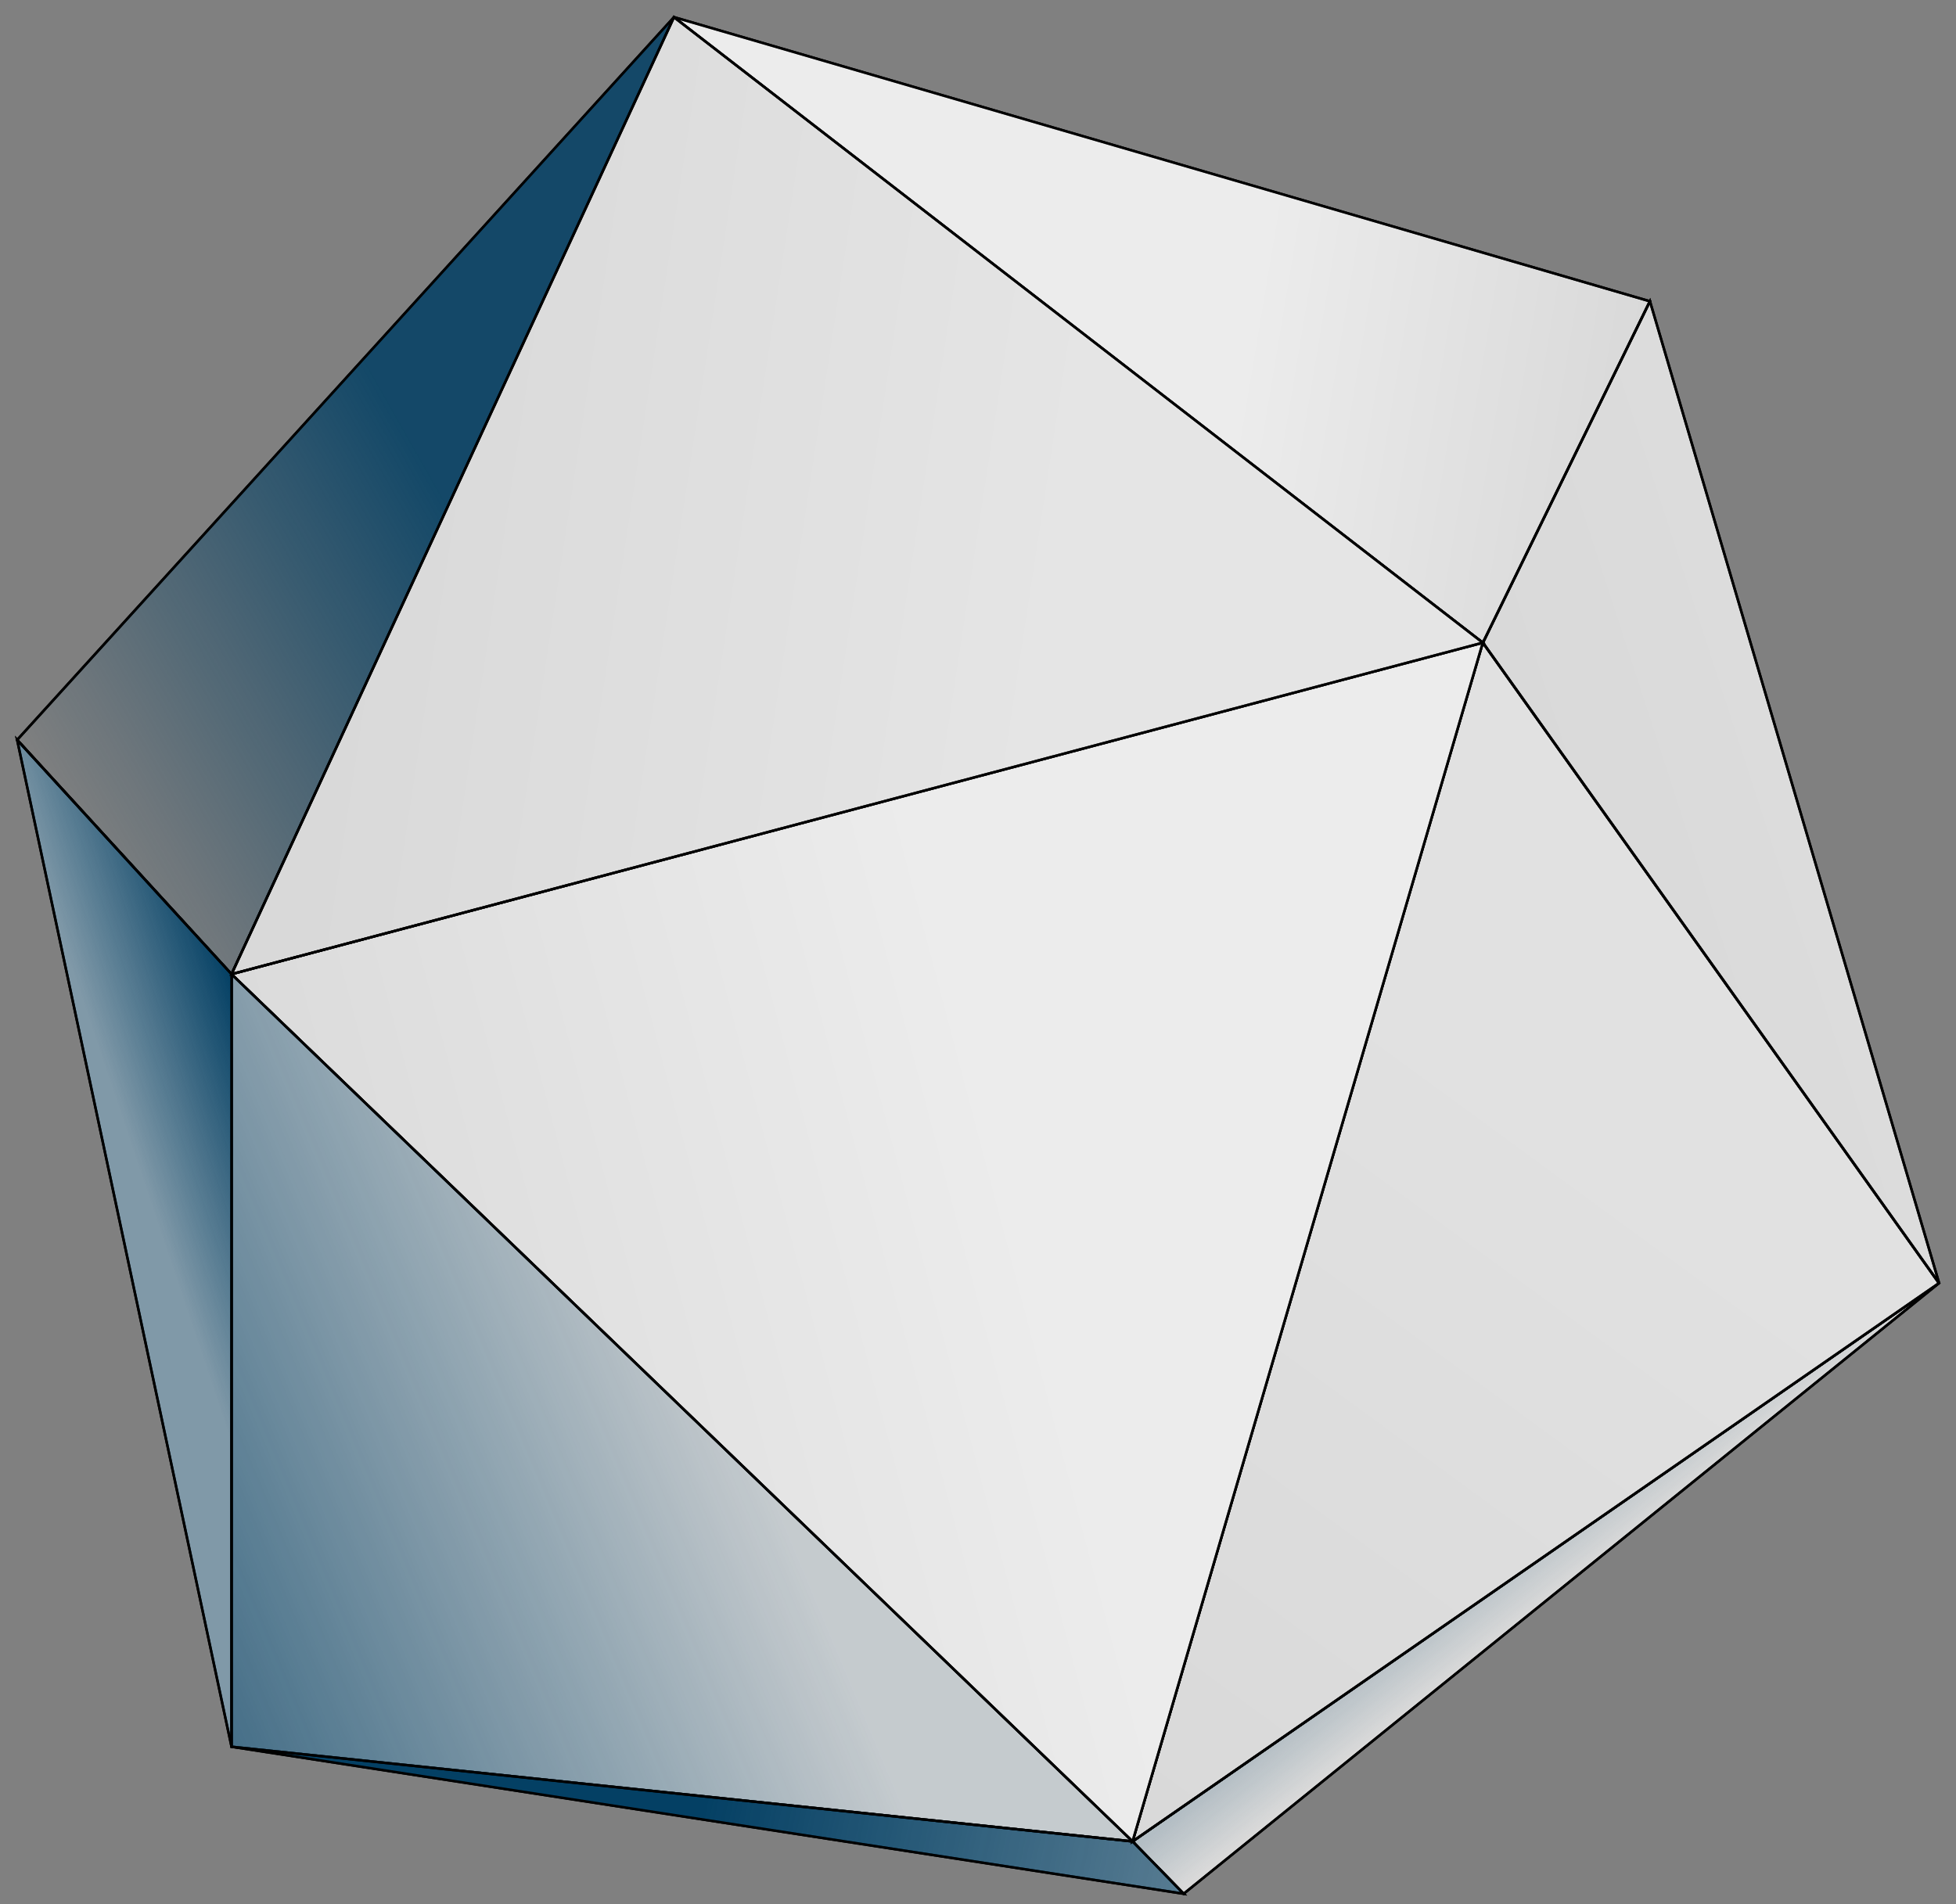 <svg width="114" height="111" viewBox="0 0 114 111" fill="none" xmlns="http://www.w3.org/2000/svg">
<rect x="0" y="0" width="114" height="111" fill="#808080" stroke="none"/>
<path d="M66.008 107.343L68.986 110.394L113.005 74.801L66.008 107.343Z" fill="#D9D9D9" stroke="black" stroke-width="0.145"/>
<path d="M68.988 110.394L13.492 101.823L66.01 107.343L68.988 110.394Z" fill="#D9D9D9" stroke="black" stroke-width="0.145"/>
<path d="M113.005 74.801L66.008 107.343L86.419 37.465L113.005 74.801Z" fill="#D9D9D9" stroke="black" stroke-width="0.145"/>
<path d="M113.016 74.801L86.43 37.465L96.163 17.562L113.016 74.801Z" fill="#D9D9D9" stroke="black" stroke-width="0.145"/>
<path d="M66.01 107.343L86.422 37.465L13.492 56.787L66.01 107.343Z" fill="#D9D9D9" stroke="black" stroke-width="0.145"/>
<path d="M66.01 107.343L13.492 56.787V101.823L66.01 107.343Z" fill="#D9D9D9" stroke="black" stroke-width="0.145"/>
<path d="M13.494 101.823V56.787L1 43.13L13.494 101.823Z" fill="#D9D9D9" stroke="black" stroke-width="0.145"/>
<path d="M96.157 17.562L86.424 37.465L39.281 1L96.157 17.562Z" fill="#D9D9D9" stroke="black" stroke-width="0.145"/>
<path d="M13.494 56.787L1 43.131L39.281 1L13.494 56.787Z" stroke="black" stroke-width="0.145"/>
<path d="M86.422 37.465L13.492 56.787L39.279 1L86.422 37.465Z" fill="#D9D9D9" stroke="black" stroke-width="0.145"/>
<path d="M66.008 107.343L68.986 110.394L113.005 74.801L66.008 107.343Z" fill="url(#paint0_linear_4009_568)" stroke="black" stroke-width="0.145"/>
<path d="M68.988 110.394L13.492 101.823L66.01 107.343L68.988 110.394Z" fill="url(#paint1_linear_4009_568)" stroke="black" stroke-width="0.145"/>
<path d="M113.005 74.801L66.008 107.343L86.419 37.465L113.005 74.801Z" fill="url(#paint2_linear_4009_568)" stroke="black" stroke-width="0.145"/>
<path d="M113.016 74.801L86.43 37.465L96.163 17.562L113.016 74.801Z" fill="url(#paint3_linear_4009_568)" stroke="black" stroke-width="0.145"/>
<path d="M66.01 107.343L86.422 37.465L13.492 56.787L66.01 107.343Z" fill="url(#paint4_linear_4009_568)" stroke="black" stroke-width="0.145"/>
<path d="M66.01 107.343L13.492 56.787V101.823L66.01 107.343Z" fill="url(#paint5_linear_4009_568)" stroke="black" stroke-width="0.145"/>
<path d="M13.494 101.823V56.787L1 43.13L13.494 101.823Z" fill="url(#paint6_linear_4009_568)" stroke="black" stroke-width="0.145"/>
<path d="M96.157 17.562L86.424 37.465L39.281 1L96.157 17.562Z" fill="url(#paint7_linear_4009_568)" stroke="black" stroke-width="0.145"/>
<path d="M13.494 56.787L1 43.131L39.281 1L13.494 56.787Z" fill="url(#paint8_linear_4009_568)" stroke="black" stroke-width="0.145"/>
<path d="M86.422 37.465L13.492 56.787L39.279 1L86.422 37.465Z" fill="url(#paint9_linear_4009_568)" stroke="black" stroke-width="0.145"/>
<defs>
<linearGradient id="paint0_linear_4009_568" x1="76.758" y1="103.857" x2="74.579" y2="101.096" gradientUnits="userSpaceOnUse">
<stop stop-color="#044064" stop-opacity="0"/>
<stop offset="1" stop-color="#044064" stop-opacity="0.18"/>
</linearGradient>
<linearGradient id="paint1_linear_4009_568" x1="41.24" y1="104.51" x2="68.988" y2="110.394" gradientUnits="userSpaceOnUse">
<stop stop-color="#044064"/>
<stop offset="1" stop-color="#044064" stop-opacity="0.61"/>
</linearGradient>
<linearGradient id="paint2_linear_4009_568" x1="101.165" y1="58.094" x2="66.081" y2="106.036" gradientUnits="userSpaceOnUse">
<stop offset="0.162" stop-color="white" stop-opacity="0.22"/>
<stop offset="1" stop-color="white" stop-opacity="0"/>
</linearGradient>
<linearGradient id="paint3_linear_4009_568" x1="86.43" y1="37.319" x2="100.957" y2="32.598" gradientUnits="userSpaceOnUse">
<stop stop-color="white" stop-opacity="0"/>
<stop offset="1" stop-color="white" stop-opacity="0.08"/>
</linearGradient>
<linearGradient id="paint4_linear_4009_568" x1="86.422" y1="37.465" x2="13.492" y2="56.714" gradientUnits="userSpaceOnUse">
<stop offset="0.472" stop-color="white" stop-opacity="0.49"/>
<stop offset="1" stop-color="white" stop-opacity="0.05"/>
</linearGradient>
<linearGradient id="paint5_linear_4009_568" x1="13.492" y1="101.532" x2="45.671" y2="88.022" gradientUnits="userSpaceOnUse">
<stop stop-color="#044064" stop-opacity="0.69"/>
<stop offset="1" stop-color="#044064" stop-opacity="0.09"/>
</linearGradient>
<linearGradient id="paint6_linear_4009_568" x1="5.286" y1="59.692" x2="13.494" y2="56.932" gradientUnits="userSpaceOnUse">
<stop stop-color="#044064" stop-opacity="0.42"/>
<stop offset="1" stop-color="#044064"/>
</linearGradient>
<linearGradient id="paint7_linear_4009_568" x1="50.831" y1="9.789" x2="96.157" y2="17.344" gradientUnits="userSpaceOnUse">
<stop offset="0.506" stop-color="white" stop-opacity="0.5"/>
<stop offset="1" stop-color="white" stop-opacity="0"/>
</linearGradient>
<linearGradient id="paint8_linear_4009_568" x1="25.915" y1="28.893" x2="1" y2="43.058" gradientUnits="userSpaceOnUse">
<stop stop-color="#044064" stop-opacity="0.88"/>
<stop offset="1" stop-color="#044064" stop-opacity="0"/>
</linearGradient>
<linearGradient id="paint9_linear_4009_568" x1="21.555" y1="27.223" x2="86.422" y2="37.102" gradientUnits="userSpaceOnUse">
<stop stop-color="white" stop-opacity="0"/>
<stop offset="0.628" stop-color="white" stop-opacity="0.32"/>
</linearGradient>
</defs>
</svg>
